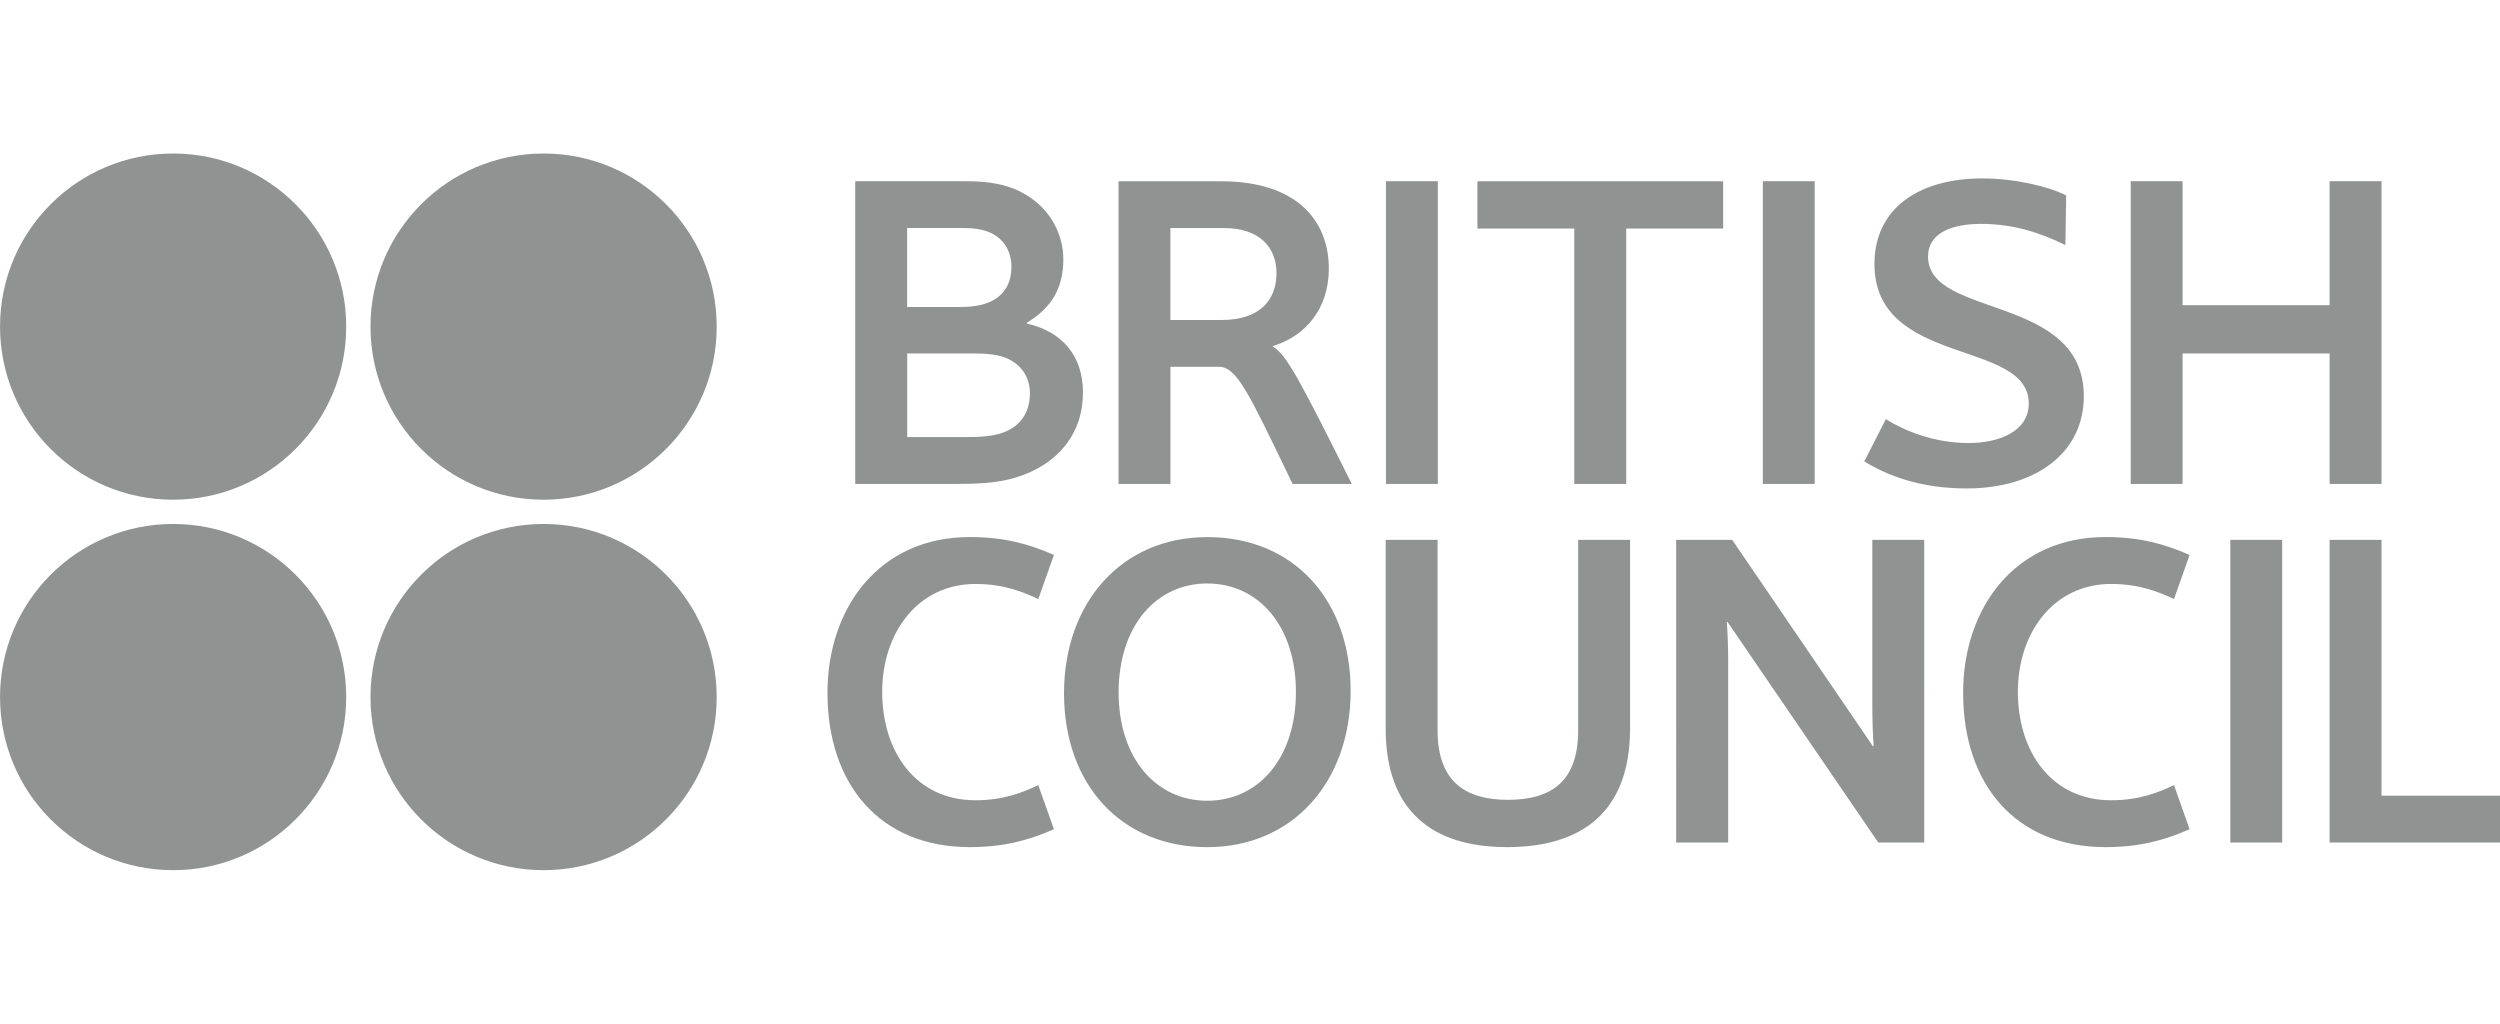 <?xml version="1.0" encoding="utf-8"?>
<!-- Generator: Adobe Illustrator 16.0.0, SVG Export Plug-In . SVG Version: 6.00 Build 0)  -->
<!DOCTYPE svg PUBLIC "-//W3C//DTD SVG 1.1//EN" "http://www.w3.org/Graphics/SVG/1.1/DTD/svg11.dtd">
<svg version="1.1" id="Layer_1" xmlns="http://www.w3.org/2000/svg" xmlns:xlink="http://www.w3.org/1999/xlink" x="0px" y="0px"
	 width="87px" height="35.625px" viewBox="216.55 0 87 35.625" enable-background="new 216.55 0 87 35.625" xml:space="preserve">
<path fill="#919292" d="M235.468,18.234c-3.327,0-6.025,2.696-6.025,6.024s2.698,6.024,6.025,6.024c3.326,0,6.023-2.696,6.023-6.024
	S238.794,18.234,235.468,18.234 M222.574,18.234c-3.326,0-6.023,2.696-6.023,6.024s2.697,6.024,6.023,6.024
	c3.327,0,6.024-2.696,6.024-6.024S225.901,18.234,222.574,18.234 M235.468,5.342c-3.327,0-6.025,2.697-6.025,6.025
	c0,3.327,2.698,6.023,6.025,6.023c3.326,0,6.023-2.696,6.023-6.023C241.492,8.039,238.794,5.342,235.468,5.342 M222.574,5.342
	c-3.326,0-6.023,2.697-6.023,6.025c0,3.327,2.697,6.023,6.023,6.023c3.327,0,6.024-2.696,6.024-6.023
	C228.599,8.039,225.901,5.342,222.574,5.342 M259.151,7.937h-1.871v3.198h1.79c1.295,0,1.902-0.671,1.902-1.631
	C260.973,8.641,260.414,7.937,259.151,7.937 M261.531,16.84c-1.533-3.18-1.934-4.076-2.572-4.076h-1.678v4.076h-1.806V6.308h3.562
	c2.717,0,3.756,1.438,3.756,3.036c0,1.407-0.812,2.351-1.947,2.7v0.017c0.479,0.272,0.986,1.264,2.747,4.779H261.531z
	 M276.516,6.308h-8.552v1.646h3.371v8.886h1.808V7.954h3.373V6.308z M303.55,29.32v-1.631h-4.123v-8.902h-1.807V29.32H303.55z
	 M295.97,18.787h-1.805V29.32h1.805V18.787z M281.914,29.32h1.599V18.788h-1.806v5.769c0,0.495,0.017,1.058,0.047,1.407h-0.03
	l-4.892-7.176h-1.951V29.32h1.81v-6.266c0-0.496-0.019-1.057-0.048-1.406h0.029L281.914,29.32z M268.994,29.48
	c2.651,0,4.282-1.265,4.282-4.125v-6.568h-1.806v6.633c0,1.757-0.912,2.414-2.447,2.414c-1.501,0-2.445-0.657-2.445-2.414v-6.633
	h-1.806v6.568C264.772,28.218,266.387,29.48,268.994,29.48 M261.648,24.077c0-2.302-1.311-3.772-3.085-3.772
	s-3.085,1.473-3.085,3.788c0,2.306,1.311,3.773,3.085,3.773S261.648,26.396,261.648,24.077 M263.552,24.044
	c0,3.167-2.018,5.437-4.988,5.437c-3.004,0-4.986-2.188-4.986-5.354s2.014-5.436,4.986-5.436
	C261.57,18.689,263.552,20.882,263.552,24.044 M284.867,24.109c0,3.166,1.805,5.371,4.957,5.371c1.15,0,2.029-0.227,2.924-0.623
	l-0.543-1.535c-0.513,0.242-1.185,0.527-2.189,0.527c-2.077,0-3.244-1.692-3.244-3.772c0-2.062,1.246-3.755,3.244-3.755
	c1.007,0,1.679,0.287,2.189,0.525l0.543-1.535c-0.895-0.397-1.771-0.623-2.924-0.623C286.671,18.689,284.867,21.152,284.867,24.109
	 M245.346,24.109c0,3.166,1.805,5.371,4.954,5.371c1.15,0,2.029-0.227,2.927-0.623l-0.545-1.535
	c-0.513,0.242-1.185,0.527-2.188,0.527c-2.078,0-3.244-1.692-3.244-3.772c0-2.062,1.246-3.755,3.244-3.755
	c1.006,0,1.678,0.287,2.188,0.525l0.545-1.535c-0.897-0.397-1.774-0.623-2.927-0.623C247.15,18.689,245.346,21.152,245.346,24.109
	 M299.427,16.84V6.306h-1.807v4.316h-5.117V6.306h-1.805V16.84h1.805V12.3h5.117v4.54H299.427z M281.781,9.183
	c0,3.597,5.37,2.604,5.37,4.86c0,0.957-1.007,1.374-2.095,1.374c-1.215,0-2.238-0.431-2.879-0.831l-0.75,1.471
	c0.783,0.478,1.919,0.941,3.562,0.941c2.415,0,4.078-1.245,4.078-3.212c0-3.564-5.421-2.7-5.421-4.858
	c0-0.831,0.851-1.137,1.838-1.137c1.103,0,2.03,0.289,2.942,0.737l0.027-1.728c-0.637-0.318-1.789-0.591-2.924-0.591
	C283.313,6.21,281.781,7.264,281.781,9.183 M279.701,6.306h-1.805V16.84h1.805V6.306z M266.587,6.306h-1.805V16.84h1.805V6.306z
	 M251.604,12.475c-0.255-0.11-0.575-0.175-1.199-0.175h-2.284v2.909h2.156c0.655,0,1.04-0.08,1.344-0.223
	c0.512-0.255,0.77-0.705,0.77-1.311C252.388,13.131,252.099,12.699,251.604,12.475 M251.044,8.111
	c-0.239-0.111-0.527-0.176-0.99-0.176h-1.936v2.749h1.821c0.575,0,0.929-0.096,1.183-0.24c0.418-0.237,0.625-0.639,0.625-1.15
	C251.748,8.767,251.507,8.336,251.044,8.111 M246.312,16.84V6.306h3.868c0.832,0,1.374,0.127,1.821,0.335
	c1.069,0.513,1.553,1.487,1.553,2.382c0,1.009-0.418,1.693-1.266,2.206v0.032c1.215,0.271,1.95,1.117,1.95,2.397
	c0,1.423-0.862,2.51-2.334,2.958c-0.526,0.16-1.103,0.224-2.015,0.224H246.312z"/>
</svg>
